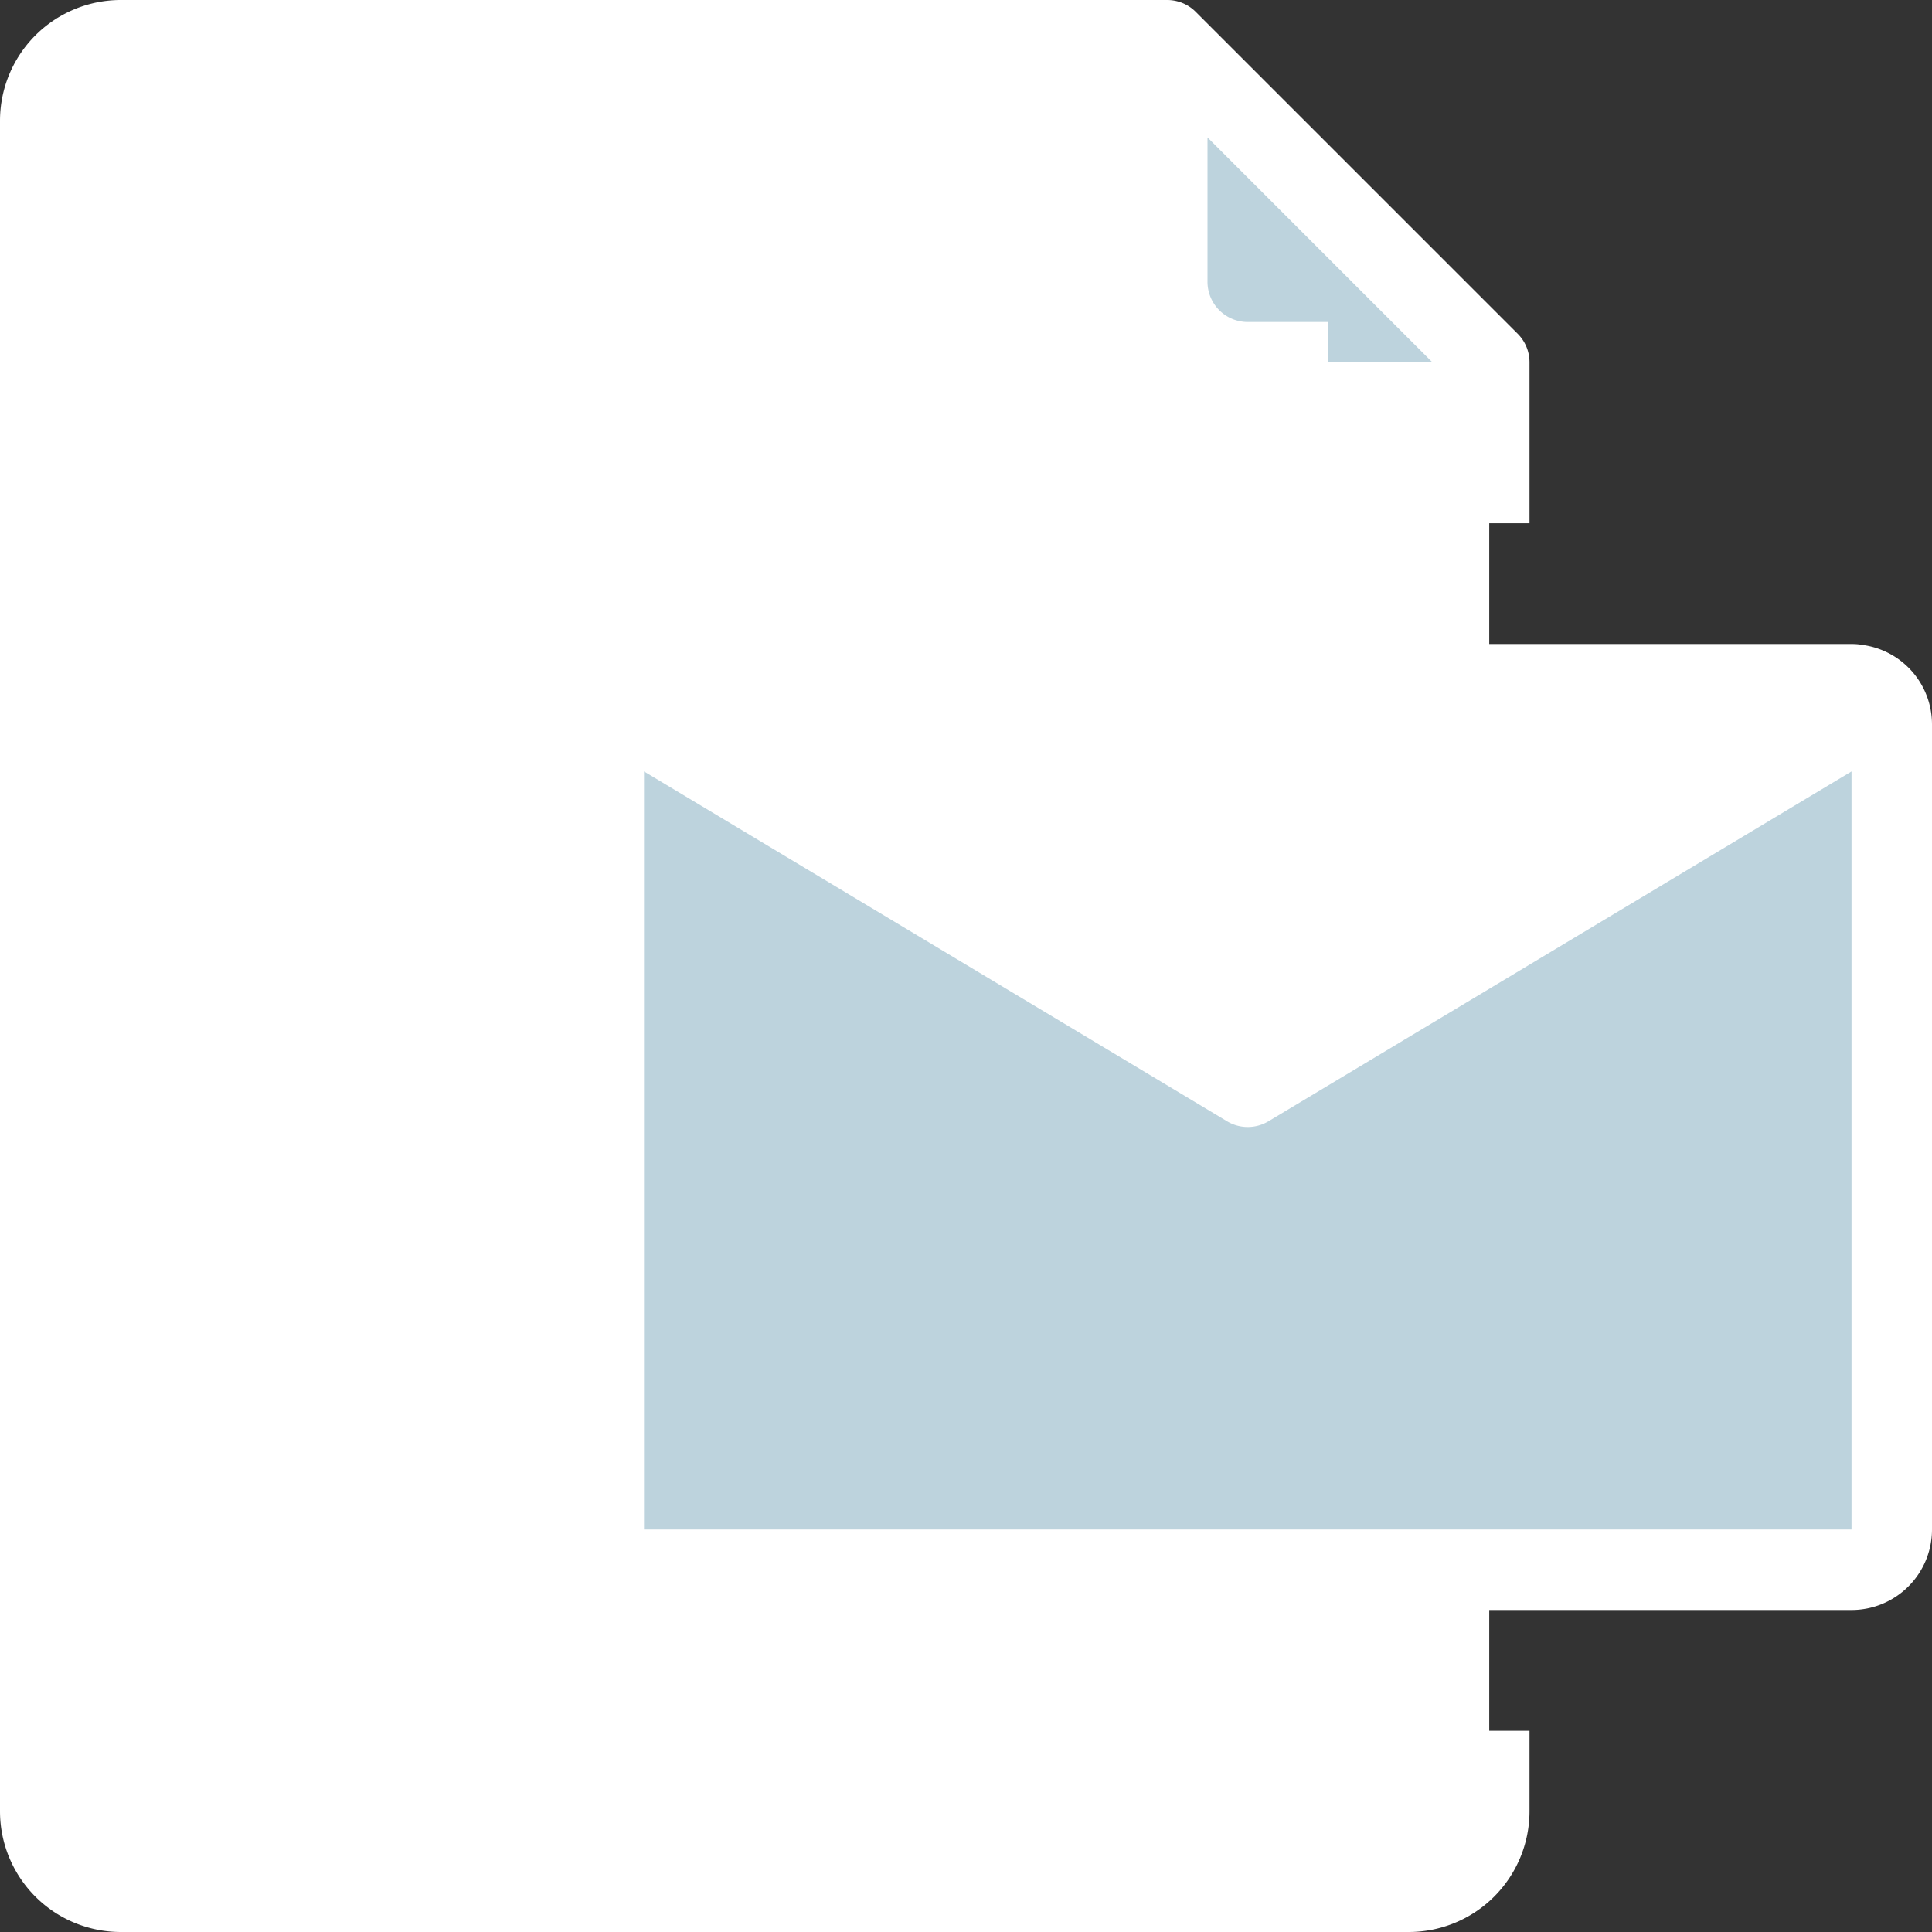 <svg xmlns="http://www.w3.org/2000/svg" width="64" height="64" viewBox="0 0 64 64">
    <rect x="0" y="0" width="64" height="64" fill="#333333" stroke="none"/>
    <defs>
        <clipPath id="clip-path">
            <path id="Rectangle_262" fill="#fff" stroke="#707070" d="M0 0H64V64H0z" transform="translate(1631 176)"/>
        </clipPath>
        <style>
            .cls-4{fill:#fff}.cls-3{fill:#bdd3dd}.cls-5{fill:#fff}
        </style>
    </defs>
    <g id="Mask_Group_39" clip-path="url(#clip-path)" transform="translate(-1631 -176)">
        <g id="business-and-finance_2_" transform="translate(1631 176)">
            <path id="Path_526" d="M62.667 24v26.667A1.333 1.333 0 0 1 61.333 52h-40A1.333 1.333 0 0 1 20 50.667V24h1.333l20 12 20-12 .133-1.32A1.333 1.333 0 0 1 62.667 24z" class="cls-3"/>
            <path id="Path_527" d="M61.333 22.667a.453.453 0 0 1 .133.013L61.333 24l-20 12-20-12H20a1.333 1.333 0 0 1 1.333-1.333h40z" class="cls-4"/>
            <path id="Path_528" d="M49.333 12h-8a2.675 2.675 0 0 1-2.667-2.667v-8z" class="cls-3"/>
            <path id="Path_529" d="M49.333 57.333V60a2.675 2.675 0 0 1-2.667 2.667H4A2.675 2.675 0 0 1 1.333 60V4A2.675 2.675 0 0 1 4 1.333h34.667v8A2.675 2.675 0 0 0 41.333 12h8v10.667h-28A1.333 1.333 0 0 0 20 24v26.667A1.333 1.333 0 0 0 21.333 52h28v5.333z" class="cls-4"/>
            <g id="Group_526">
                <path id="Path_530" d="M8 8h13.333v2.667H8z" class="cls-5"/>
                <path id="Path_531" d="M8 13.333h2.667V16H8z" class="cls-5"/>
                <path id="Path_532" d="M13.333 13.333H16V16h-2.667z" class="cls-5"/>
                <path id="Path_533" d="M48 60a1.333 1.333 0 0 1-1.333 1.333H4A1.333 1.333 0 0 1 2.667 60V4A1.333 1.333 0 0 1 4 2.667h33.333v6.666a4 4 0 0 0 4 4H44v-2.666h-2.667A1.333 1.333 0 0 1 40 9.333V4.552l8 8v4.781h2.667V12a1.334 1.334 0 0 0-.391-.943L39.609.391A1.333 1.333 0 0 0 38.667 0H4a4 4 0 0 0-4 4v56a4 4 0 0 0 4 4h42.667a4 4 0 0 0 4-4v-2.667H48z" class="cls-5"/>
                <path id="Path_534" d="M61.691 21.363a1.913 1.913 0 0 0-.357-.029h-40A2.667 2.667 0 0 0 18.667 24v26.666a2.667 2.667 0 0 0 2.667 2.667h40A2.667 2.667 0 0 0 64 50.666V24a2.654 2.654 0 0 0-2.309-2.637zM58.741 24L41.333 34.445 23.925 24zM21.333 50.667V25.555l19.314 11.588a1.333 1.333 0 0 0 1.373 0l19.314-11.588v25.112h-40z" class="cls-5"/>
            </g>
        </g>
    </g>
</svg>
